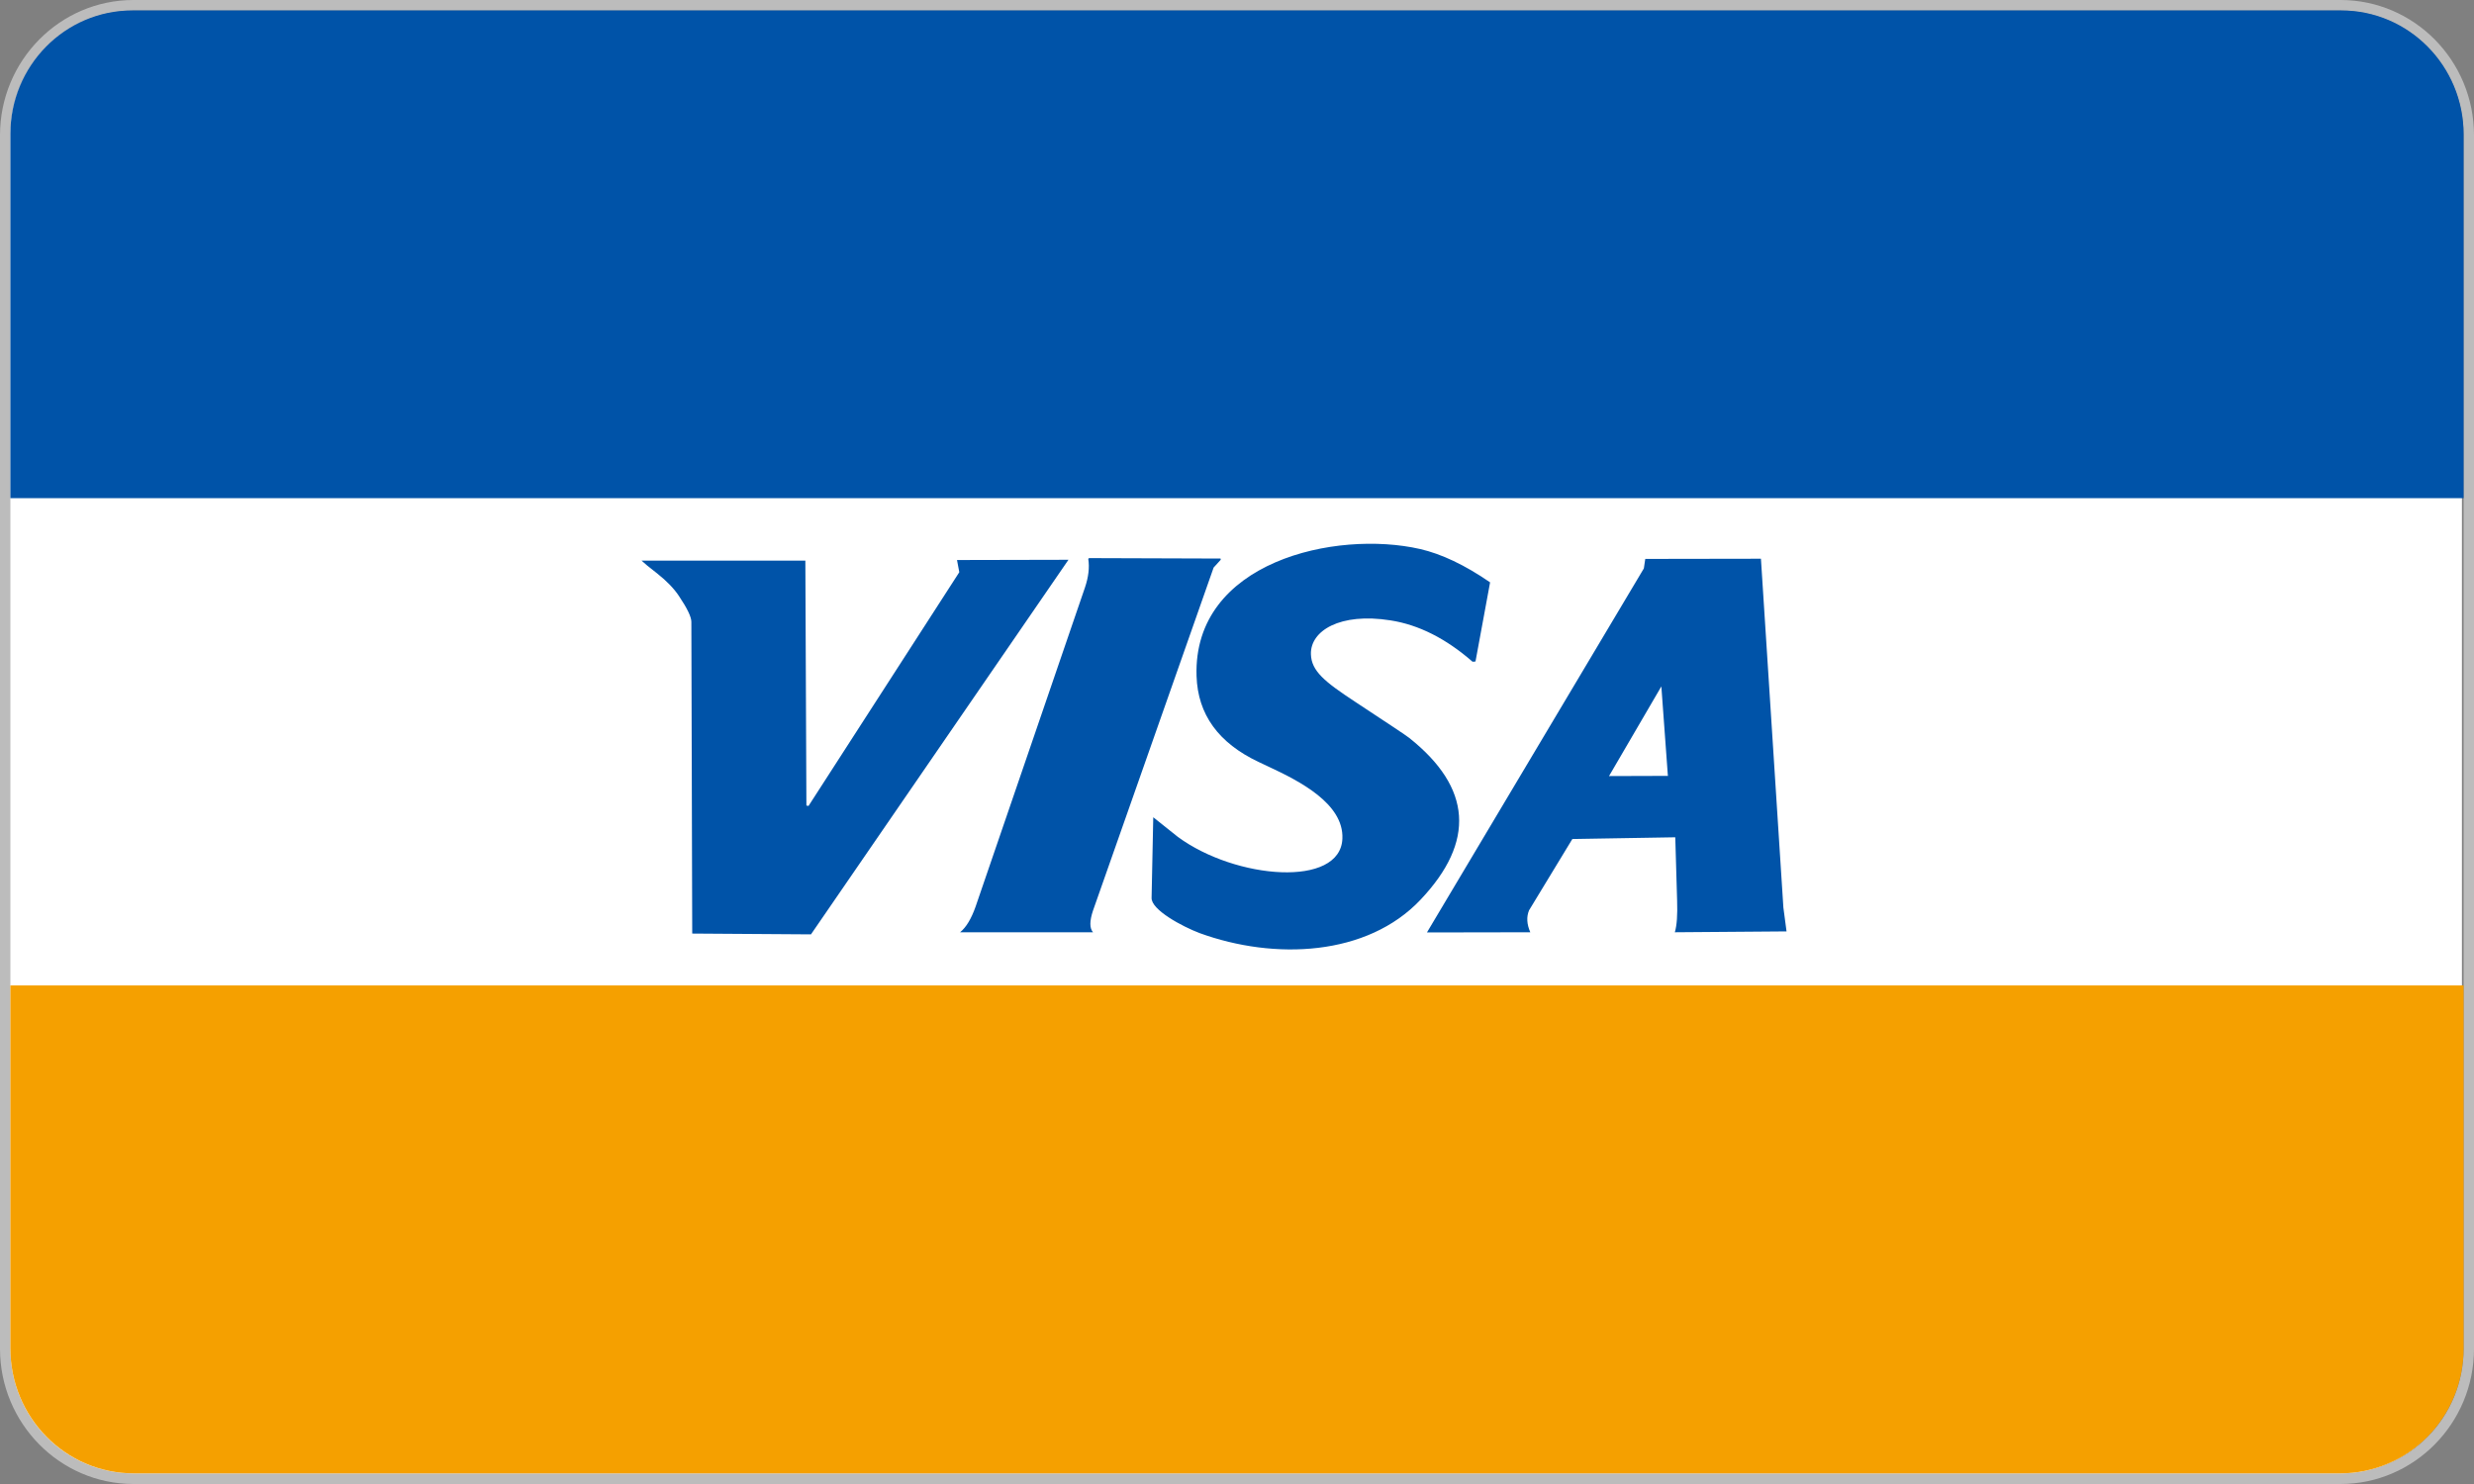 <svg width="40" height="24" viewBox="0 0 40 24" fill="none" xmlns="http://www.w3.org/2000/svg">
<rect x="0" y="0" width="40" height="24" fill="#808080" stroke="none"/>
<path d="M37.814 23.843H2.132C1.034 23.843 0.142 22.942 0.142 21.826V2.201C0.142 1.085 1.031 0.184 2.132 0.184H37.814C38.912 0.184 39.805 1.085 39.805 2.201V21.826C39.805 22.942 38.916 23.843 37.814 23.843Z" fill="white"/>
<path d="M37.841 0.171C38.939 0.171 39.832 1.072 39.832 2.188V21.812C39.832 22.925 38.942 23.829 37.841 23.829H2.159C1.061 23.829 0.168 22.928 0.168 21.812V2.188C0.168 1.072 1.058 0.171 2.159 0.171H37.841ZM37.841 0H2.159C0.967 0 0 0.98 0 2.188V21.812C0 23.017 0.967 24 2.159 24H37.841C39.03 24 40 23.02 40 21.812V2.188C40 0.98 39.033 0 37.841 0Z" fill="#BCBCBC"/>
<path d="M0.168 15.937H39.832V21.807C39.832 22.923 38.939 23.828 37.838 23.828H2.162C1.061 23.828 0.168 22.923 0.168 21.807V15.937Z" fill="#F5A000"/>
<path d="M2.139 0.169H37.855C38.946 0.169 39.832 1.067 39.832 2.173V8.056H0.168V2.166C0.168 1.063 1.051 0.169 2.139 0.169Z" fill="#0053A8"/>
<path fill-rule="evenodd" clip-rule="evenodd" d="M26.965 12.527L26.968 12.548L26.015 12.551L26.861 11.101L26.965 12.527ZM17.672 15.077C17.615 15.012 17.615 14.896 17.672 14.726L19.622 9.179L19.737 9.053L19.734 9.033L17.605 9.026C17.605 9.033 17.602 9.036 17.595 9.036C17.618 9.179 17.598 9.336 17.541 9.504L15.773 14.664C15.705 14.855 15.624 14.995 15.523 15.077H17.672ZM22.97 14.548C23.856 13.609 23.796 12.739 22.785 11.934C22.738 11.896 22.445 11.702 21.906 11.347C21.418 11.026 21.202 10.852 21.195 10.579C21.185 10.203 21.663 9.903 22.482 10.033C22.937 10.104 23.378 10.326 23.809 10.702L23.856 10.698L24.092 9.418C23.681 9.135 23.304 8.958 22.96 8.879C21.599 8.568 19.286 9.08 19.346 10.934C19.366 11.555 19.7 12.016 20.35 12.323L20.515 12.401C21.014 12.633 21.727 12.998 21.704 13.562C21.674 14.36 19.98 14.224 19.043 13.534L18.646 13.217L18.619 14.521C18.612 14.715 19.117 14.985 19.397 15.091C20.606 15.531 22.105 15.466 22.97 14.548ZM28.885 15.063L28.834 14.678L28.471 9.036L26.601 9.039L26.578 9.193L23.071 15.08L24.742 15.077C24.685 14.947 24.678 14.828 24.722 14.722L25.422 13.569L27.086 13.541C27.086 13.569 27.096 13.91 27.116 14.569C27.123 14.794 27.113 14.961 27.079 15.077L28.885 15.063ZM15.473 9.057L15.51 9.254L13.071 13.036C13.061 13.029 13.051 13.026 13.038 13.029L13.021 9.067H10.373C10.404 9.097 10.488 9.169 10.63 9.278C10.781 9.398 10.896 9.517 10.976 9.637C11.111 9.838 11.178 9.978 11.178 10.056L11.192 15.098L13.112 15.111L17.275 9.053L15.473 9.057Z" fill="#0053A8"/>
</svg>
